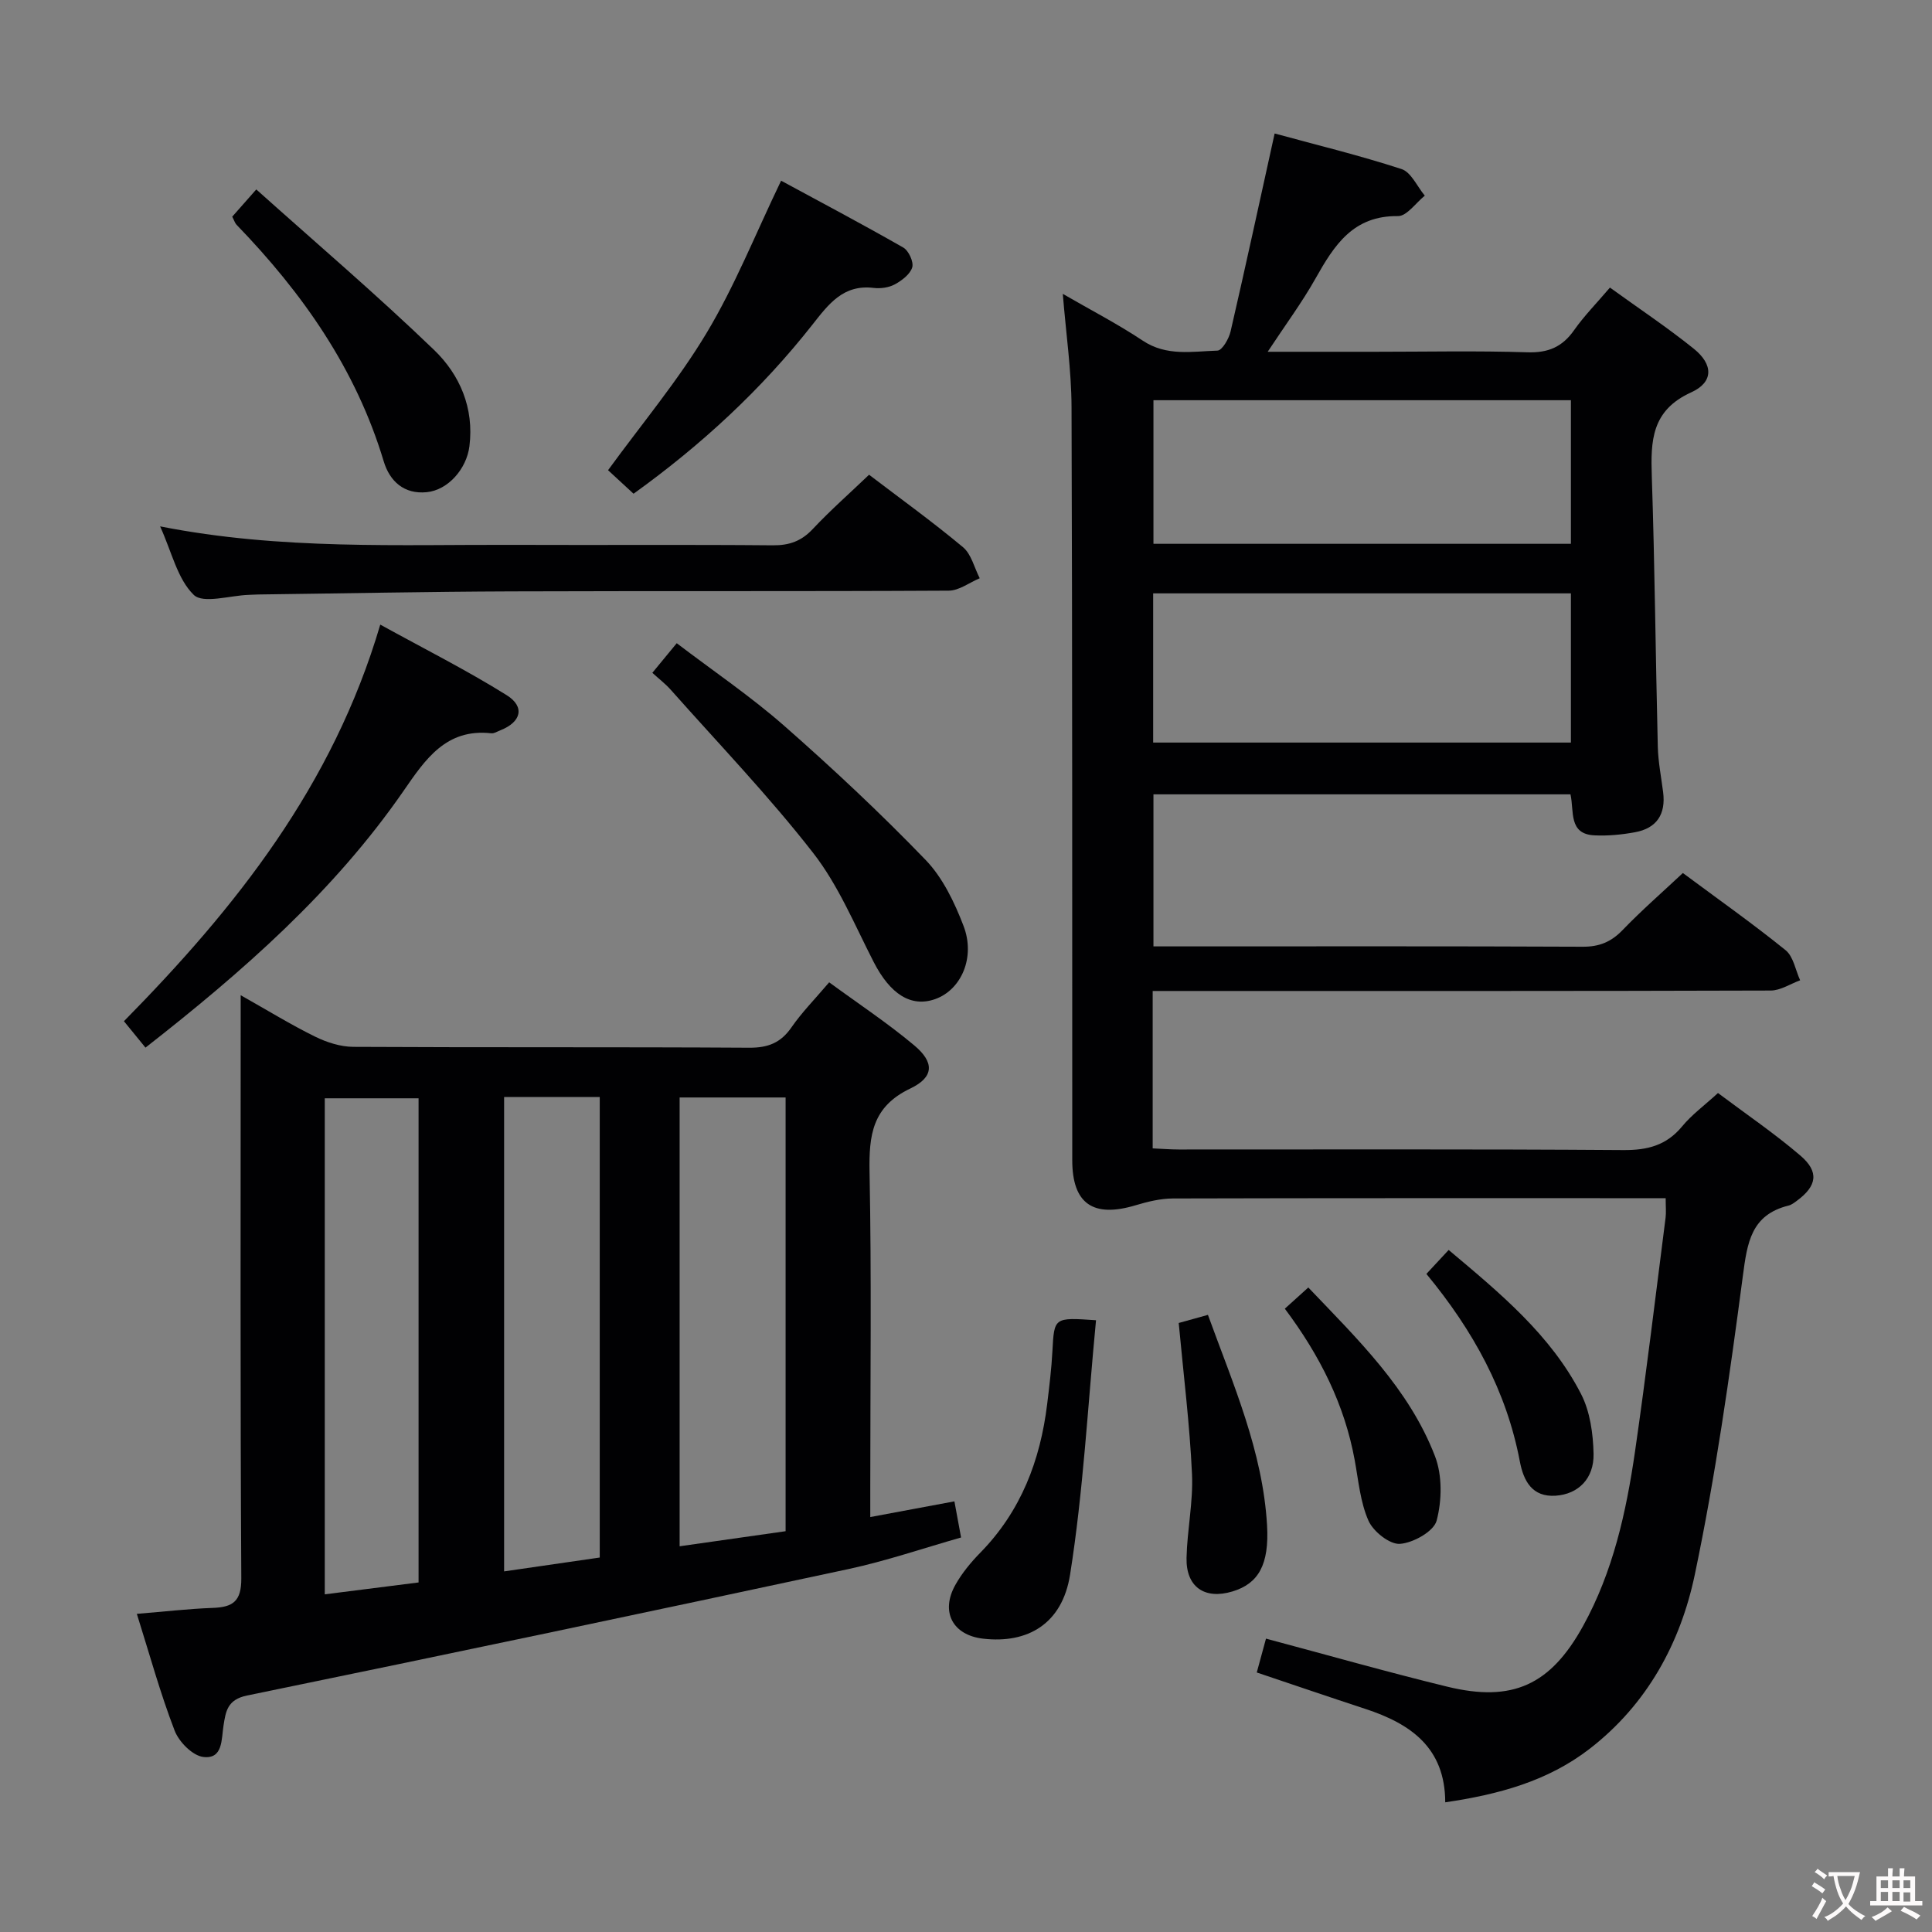 <svg enable-background="new 0 0 400 400" viewBox="0 0 400 400" xmlns="http://www.w3.org/2000/svg"><rect x="0" y="0" width="400" height="400" fill="#808080" stroke="none"/><g fill="#010103"><path d="m238.65 205.17v32.59c1.91.08 3.66.23 5.42.23 30.66.01 61.33-.1 91.99.12 5.04.04 8.95-.96 12.22-4.92 1.98-2.4 4.58-4.3 7.41-6.89 5.77 4.33 11.67 8.34 17.06 12.95 3.94 3.37 3.43 6.3-.73 9.36-.53.39-1.1.84-1.72.99-7.76 1.92-8.55 7.67-9.46 14.57-2.73 20.7-5.67 41.42-9.95 61.84-2.97 14.16-9.86 26.85-21.77 36.06-8.7 6.72-18.84 9.45-29.9 11.08-.02-11.34-7.2-16.28-16.54-19.34-7.38-2.42-14.74-4.94-22.48-7.54.66-2.4 1.25-4.59 1.91-7.01 12.64 3.37 25.03 6.9 37.54 9.95 13.51 3.29 21.36-.35 28.1-12.55 6.21-11.24 8.94-23.59 10.76-36.12 2.33-16.11 4.26-32.27 6.33-48.42.14-1.13.02-2.29.02-4.05-1.81 0-3.42 0-5.03 0-32.33 0-64.66-.03-96.99.06-2.58.01-5.23.66-7.73 1.41-8.82 2.65-13.11-.34-13.11-9.33-.02-51.99.03-103.99-.15-155.98-.03-7.59-1.15-15.18-1.81-23.39 5.76 3.34 11.35 6.22 16.56 9.69 4.94 3.29 10.25 2.22 15.46 2.06.97-.03 2.37-2.45 2.72-3.97 3.09-13.38 5.99-26.81 9.12-40.98 8.55 2.33 17.52 4.51 26.27 7.36 1.99.65 3.23 3.61 4.82 5.51-1.85 1.48-3.72 4.25-5.56 4.23-9.28-.12-13.19 6.03-17.05 12.89-2.8 4.98-6.23 9.6-9.92 15.2h22.27c10.5 0 21-.23 31.49.11 4.31.14 7.23-1.1 9.67-4.57 2.09-2.97 4.67-5.59 7.43-8.83 5.92 4.28 11.84 8.22 17.35 12.65 4.05 3.25 4.15 6.92-.52 9.04-8.25 3.74-8.41 10.04-8.16 17.45.62 18.63.78 37.27 1.24 55.91.08 3.14.7 6.27 1.1 9.4.59 4.57-1.31 7.5-5.84 8.32-2.75.5-5.61.78-8.39.64-5.41-.26-4.16-5-4.95-8.49-28.78 0-57.37 0-86.34 0v31.48h5.36c27.83 0 55.66-.06 83.49.07 3.46.02 5.91-.99 8.29-3.46 3.91-4.06 8.18-7.78 12.47-11.8 7.23 5.37 14.43 10.45 21.27 15.98 1.62 1.31 2.04 4.11 3.01 6.23-2.03.74-4.06 2.11-6.09 2.12-40.49.13-80.99.09-121.48.09-2 0-3.98 0-6.48 0zm86.59-82.32c-29.07 0-57.76 0-86.49 0v30.89h86.49c0-10.27 0-20.35 0-30.89zm0-39.99c-29.15 0-57.81 0-86.43 0v29.73h86.43c0-9.95 0-19.67 0-29.73z"/><path d="m28.33 334.13c5.79-.47 10.73-1.05 15.7-1.23 4.17-.15 5.96-1.34 5.93-6.14-.23-38.14-.13-76.28-.13-114.41 0-1.79 0-3.57 0-6.3 5.63 3.17 10.4 6.11 15.4 8.57 2.42 1.19 5.27 2.11 7.94 2.12 27.31.15 54.63.01 81.94.18 3.89.02 6.53-1 8.75-4.21 2.16-3.12 4.87-5.87 7.81-9.33 5.99 4.39 12.06 8.4 17.61 13.05 4.18 3.5 4.15 6.56-.8 8.93-7.91 3.77-8.59 9.68-8.45 17.31.43 21.81.15 43.63.15 65.45v5.97c6.05-1.13 11.54-2.15 17.42-3.25.43 2.33.84 4.53 1.38 7.48-7.78 2.21-15.43 4.84-23.28 6.53-41.48 8.9-83 17.65-124.56 26.19-4.06.84-4.4 3.26-4.86 6.2-.46 2.87-.09 7.01-4.18 6.52-2.23-.26-5.06-3.13-5.95-5.47-2.97-7.71-5.16-15.71-7.82-24.16zm134.32-17.11c0-30.36 0-60.05 0-89.8-7.45 0-14.55 0-21.94 0v92.92c7.58-1.08 14.86-2.12 21.94-3.12zm-75.99 10.61c0-33.64 0-66.99 0-100.24-6.73 0-13.11 0-19.42 0v102.7c6.64-.84 12.96-1.64 19.42-2.46zm17.71-100.5v98.21c6.87-.99 13.36-1.93 19.8-2.87 0-32.12 0-63.66 0-95.34-6.72 0-13.03 0-19.8 0z"/><path d="m179.93 98.29c6.31 4.81 13.07 9.68 19.45 15 1.73 1.45 2.34 4.25 3.46 6.43-2.14.9-4.28 2.56-6.42 2.57-30.16.17-60.32.04-90.47.15-17.48.06-34.95.42-52.43.64-.67.01-1.33.06-2 .08-3.92.12-9.45 1.9-11.41 0-3.38-3.29-4.54-8.86-6.96-14.18 25.05 4.94 49.5 3.73 73.88 3.83 17.66.07 35.32-.07 52.98.09 3.44.03 5.94-.88 8.3-3.41 3.64-3.87 7.64-7.39 11.62-11.2z"/><path d="m30.12 216.9c-1.48-1.81-2.91-3.56-4.46-5.47 23.13-23.5 43.22-48.68 53.07-82.11 9.02 4.97 17.83 9.4 26.16 14.6 3.88 2.42 3 5.6-1.3 7.28-.62.24-1.28.69-1.88.62-9.36-1.05-13.67 5.43-18.14 11.9-14.45 20.9-33.28 37.41-53.45 53.18z"/><path d="m135.06 139.3c1.67-2.03 3.12-3.79 5.05-6.13 7.59 5.78 15.3 11 22.24 17.09 10.1 8.87 19.94 18.09 29.27 27.76 3.56 3.69 6 8.8 7.87 13.68 2.51 6.54-.5 13.23-5.84 15.14-5.02 1.8-9.35-1.01-12.77-7.68-3.94-7.68-7.31-15.89-12.55-22.6-9.16-11.76-19.55-22.58-29.46-33.75-1.08-1.22-2.4-2.22-3.81-3.51z"/><path d="m161.72 37.41c8.01 4.34 16.73 8.95 25.29 13.84 1.12.64 2.19 2.98 1.86 4.1-.43 1.43-2.15 2.73-3.62 3.53-1.24.67-2.94.9-4.37.73-6.28-.76-9.32 3.34-12.67 7.6-10.54 13.39-22.93 24.87-37.04 35.01-1.95-1.8-3.87-3.57-5.28-4.87 6.99-9.6 14.48-18.53 20.4-28.41 5.84-9.72 10.08-20.41 15.43-31.53z"/><path d="m48.08 44.86c1.48-1.67 2.78-3.15 4.98-5.64 12.38 11.09 24.95 21.81 36.83 33.25 5.31 5.12 8.29 12.01 7.3 19.91-.59 4.71-4.43 9.08-8.83 9.52-4.69.47-7.67-2.24-8.92-6.4-5.74-19.1-16.79-34.82-30.45-48.95-.33-.33-.47-.85-.91-1.69z"/><path d="m226.92 273.34c-1.72 17.82-2.63 35.38-5.37 52.66-1.62 10.25-8.83 14.33-18 13.27-6.29-.72-8.89-5.54-5.75-11.14 1.36-2.43 3.21-4.67 5.17-6.67 8.41-8.59 12.42-19.1 13.84-30.8.44-3.63.89-7.26 1.08-10.91.38-7.01.3-7.01 9.03-6.41z"/><path d="m266.01 270.95c1.83-1.65 3.16-2.86 4.86-4.39 10.23 10.73 20.85 20.96 26.23 34.93 1.53 3.98 1.44 9.17.34 13.34-.59 2.23-4.84 4.61-7.59 4.81-2.12.15-5.51-2.54-6.51-4.77-1.71-3.85-2.08-8.31-2.86-12.55-2.1-11.51-7.2-21.66-14.47-31.37z"/><path d="m244.04 273.91c1.51-.42 3.54-.98 6.05-1.68 5.23 14.4 11.35 28.24 12.24 43.56.47 8.15-1.77 12.07-7.15 13.7-5.76 1.74-9.65-.91-9.52-6.95.13-5.8 1.4-11.61 1.13-17.37-.47-10.22-1.74-20.41-2.75-31.26z"/><path d="m295.32 263.75c1.69-1.82 3.03-3.25 4.61-4.96 10.71 9 21.13 17.6 27.41 29.82 1.87 3.64 2.5 8.21 2.59 12.38.11 5.14-3.17 8.37-7.86 8.68-4.85.32-6.63-3.05-7.4-7.08-2.76-14.57-9.65-27.1-19.35-38.84z"/></g><path d="m377.9 391.2c-.2.3-.4.5-.6.8-.7-.6-1.4-1-2.2-1.5.2-.3.4-.5.5-.8.6.4 1.4.8 2.3 1.5zm-1.8 6.1c-.2-.2-.5-.4-.9-.6.4-.6.8-1.2 1.2-1.9s.7-1.3.9-1.9c.3.3.5.5.8.7-.7 1.3-1.4 2.6-2 3.7zm2.2-9c-.3.3-.5.5-.6.8-.6-.6-1.3-1.1-2-1.5.3-.3.5-.5.6-.7.6.5 1.3.9 2 1.4zm.3.2v-.9h2 4.5c-.3 1.3-.6 2.5-1 3.6s-.9 2.1-1.4 3c.4.5 1 1 1.6 1.4s1.2.8 1.9 1.1c-.3.2-.5.4-.8.8-.4-.3-1-.7-1.6-1.2s-1.2-1.1-1.6-1.6c-.5.6-1.1 1.1-1.7 1.6s-1.4.9-2.1 1.4c-.1-.3-.3-.5-.7-.8.6-.2 1.2-.5 1.9-1s1.4-1.1 2-1.8c-.5-.8-.9-1.6-1.2-2.5s-.6-2-.8-3.2c-.4.1-.7.1-1 .1zm2.5 2.7c.3 1 .7 1.7 1 2.2.3-.5.6-1.1 1-2s.6-1.9.9-3h-3.2-.4c.1.9.3 1.8.7 2.8z" fill="#fcfafa"/><path d="m396.5 388.5v1.5 3.6h1.5v.9c-.4 0-1 0-1.7 0h-7.9c-.5 0-.9 0-1.2 0v-.9h1.3v-3.5c0-.7 0-1.2 0-1.6h2.4c0-.8 0-1.4 0-1.7h1c0 .3-.1.8-.1 1.7h1.5c0-.8 0-1.4 0-1.7h1c0 .3-.1.9-.1 1.7zm-8.2 9.2c-.2-.3-.5-.5-.8-.8.8-.3 1.4-.6 1.9-.9s1-.7 1.4-1.1c.3.3.6.5.9.8-1.6 1-2.8 1.6-3.4 2zm2.6-6.8v-1.6h-1.5v1.6zm0 2.7v-1.9h-1.5v1.9zm2.4-2.7v-1.6h-1.5v1.6zm0 2.7v-1.9h-1.5v1.9zm.2 2 .7-.8c.4.2.9.5 1.6.8s1.3.7 1.8 1c-.3.3-.5.5-.8.8-.4-.3-1.5-1-3.3-1.8zm2-4.7v-1.6h-1.4v1.6zm0 2.8v-1.9h-1.4v1.9z" fill="#fcfafa"/></svg>